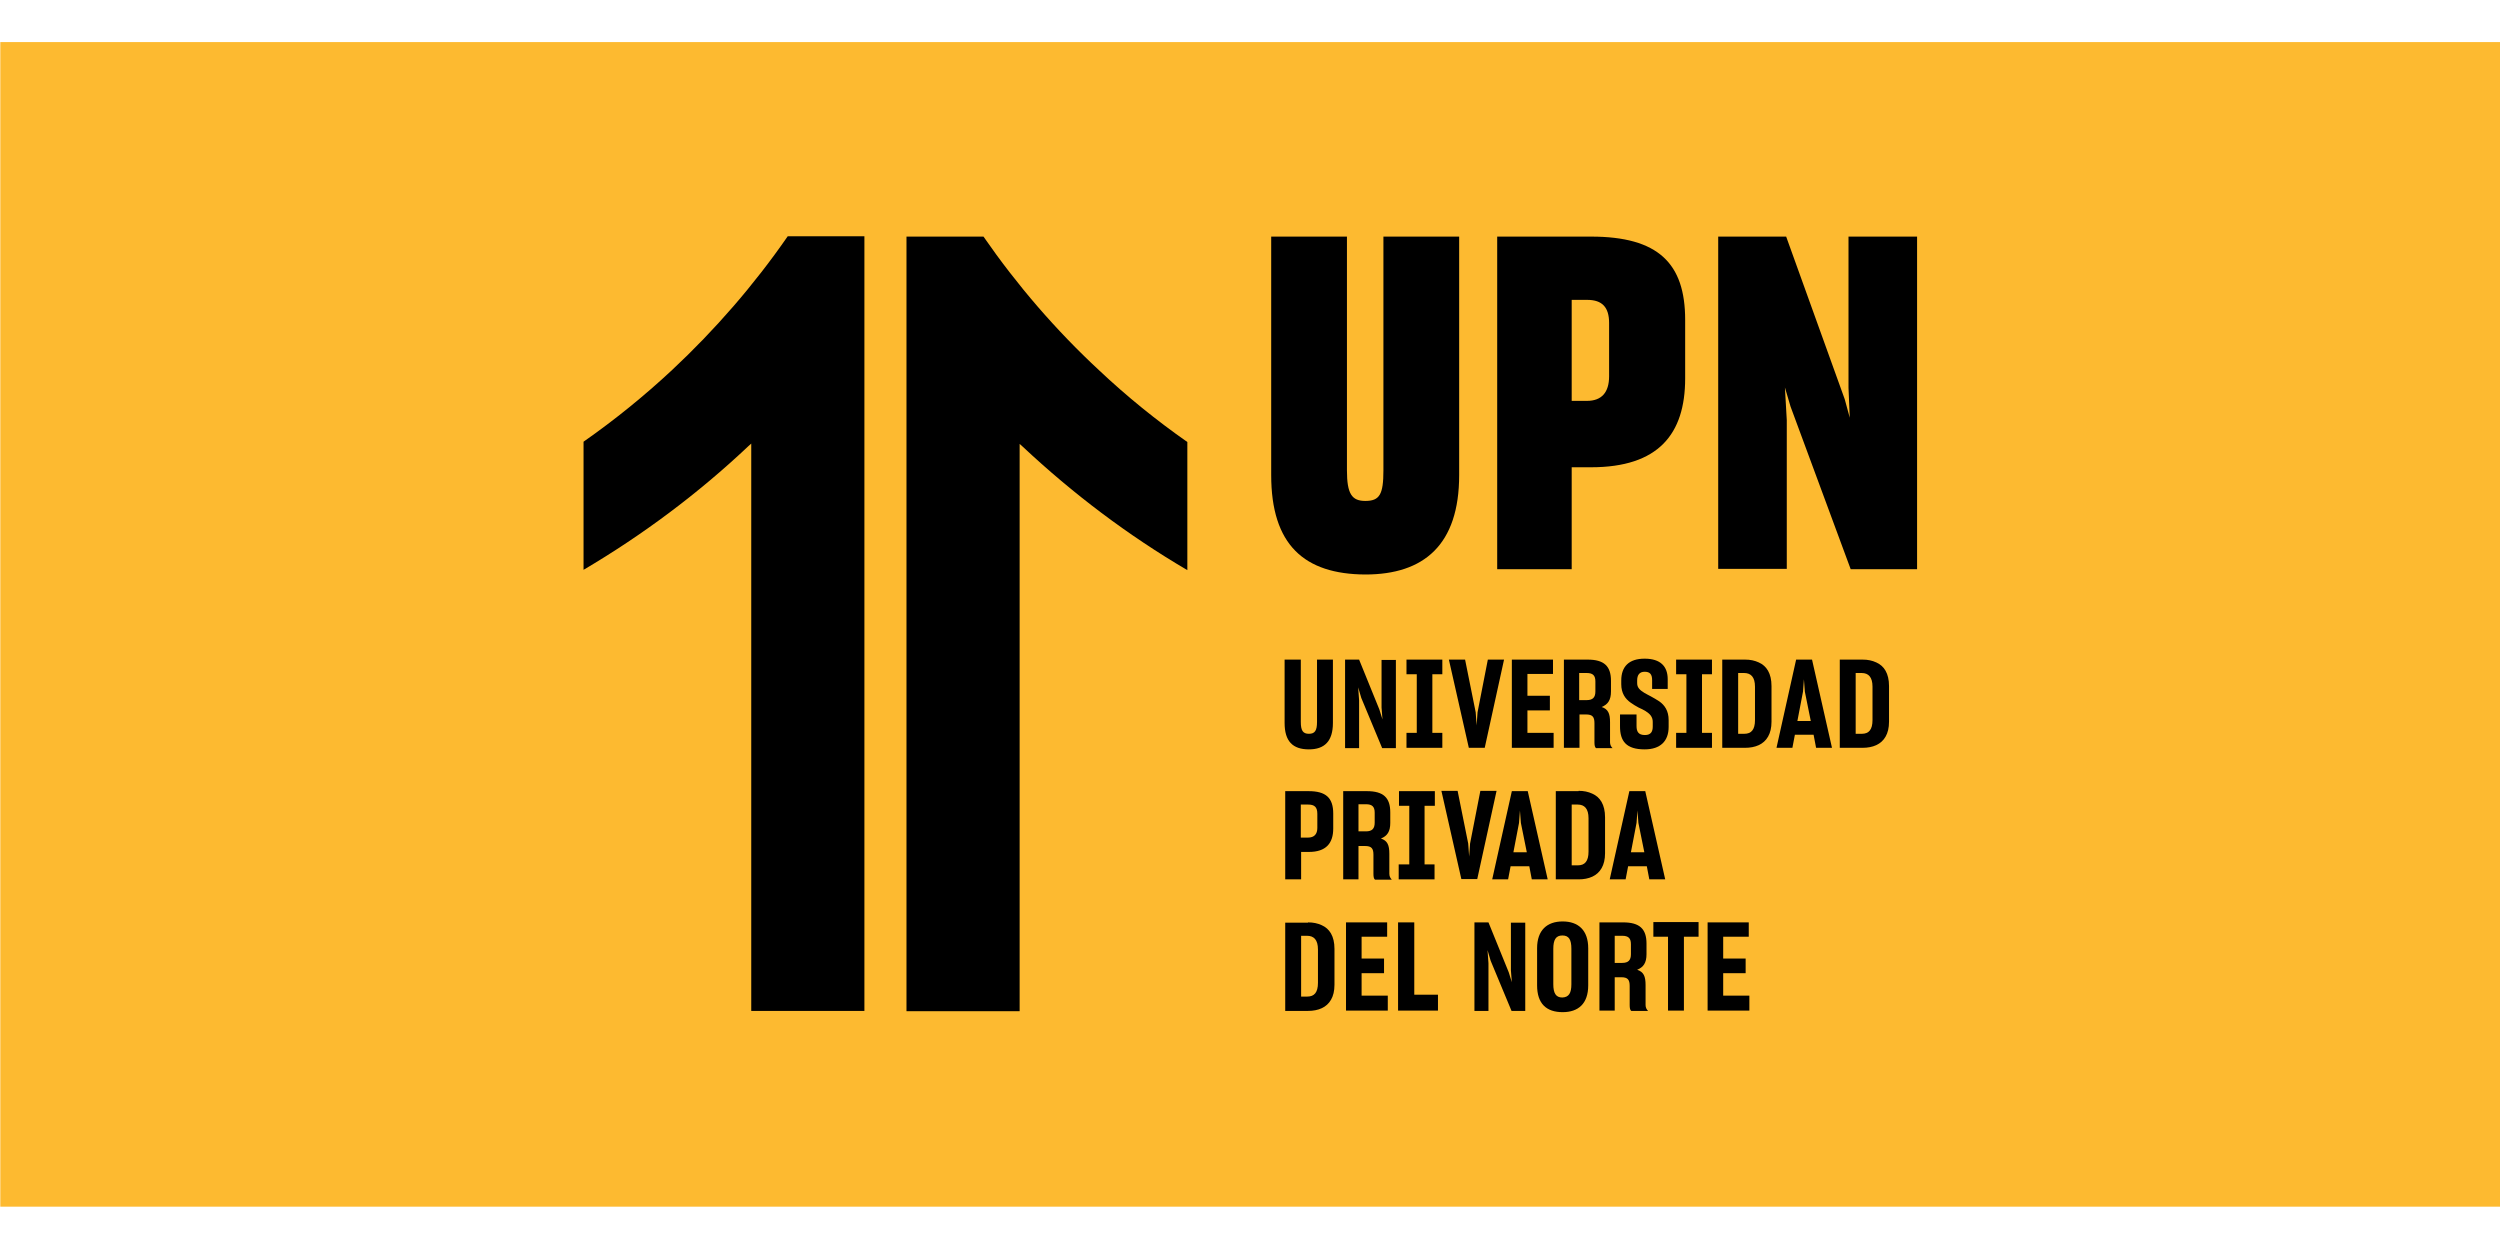 <svg width="200px" height="100px" viewBox="0 0 802 374" fill="none" xmlns="http://www.w3.org/2000/svg">
	<path d="M802 0H0.1V373.6H802V0Z" fill="#FDBA30" />
	<path
		d="M407.8 138.9V62.4H432.1V137.4C432.1 145 433.7 147.2 438 147.2C442.6 147.2 443.8 145.1 443.8 137.4V62.4H468.1V138.9C468.1 161.3 456.8 170.8 438 170.8C418.4 170.7 407.8 161.3 407.8 138.9Z"
		fill="black" />
	<path
		d="M504.2 169.1H480.3V62.4H510.4C532 62.4 540.6 71 540.6 89.1V107.9C540.6 125.8 532 136.4 510.4 136.4H504.2V169.1V169.1ZM504.2 115.1H509.1C513.8 115.1 516.2 112.4 516.2 107.2V90.1C516.2 85.1 514 82.7 509.2 82.7H504.2V115.1V115.1Z"
		fill="black" />
	<path
		d="M551.2 169.1V62.4H573L591.8 114.6L593.4 120.5L593 110.9V62.4H615V169.1H593.7L574.4 116.9L572.6 110.8L573.2 121.3V169H551.2V169.1Z"
		fill="black" />
	<path
		d="M277.3 62.4V310.8H241V128.8L240 129.7C224 144.8 206.2 158.1 187.2 169.3V128.2C197.2 121.2 206.7 113.5 215.6 105.2C229.4 92.3 241.9 77.9 252.7 62.3H277.3V62.4Z"
		fill="black" />
	<path
		d="M380.9 128.3V169.4C361.8 158.2 344.1 144.8 328.1 129.8L327.1 128.9V310.9H290.8V62.4H315.5C326.3 78 338.7 92.4 352.6 105.3C361.4 113.6 370.9 121.3 380.9 128.3Z"
		fill="black" />
	<path
		d="M412.1 218.4V198.1H417.3V218.1C417.3 220.9 418 221.9 419.9 221.9C421.8 221.9 422.5 220.9 422.5 218.1V198.1H427.6V218.4C427.6 224.3 424.9 226.9 419.9 226.9C414.7 226.9 412.1 224.3 412.1 218.4Z"
		fill="black" />
	<path
		d="M431.5 226.4V198.1H436L442.5 214.1L443.5 217.3L443.2 213.5V198.2H447.8V226.5H443.4L436.7 210.4L435.7 207L436 211.2V226.5H431.5V226.4Z"
		fill="black" />
	<path d="M451.2 221.6H454.5V202.8H451.2V198.1H462.7V202.8H459.5V221.6H462.7V226.4H451.2V221.6Z" fill="black" />
	<path d="M464.8 198.1H470L473.4 215L473.7 219.2L474 215L477.3 198.1H482.5L476.3 226.4H471.2L464.8 198.1Z"
		fill="black" />
	<path d="M485 226.4V198.1H498.2V202.7H490V209.7H497.2V214.4H490V221.6H498.4V226.4H485V226.4Z" fill="black" />
	<path
		d="M506.6 226.4H501.7V198.1H509.3C514.6 198.1 516.8 200.2 516.8 204.9V208.3C516.8 211.1 515.8 212.5 513.8 213.3C515.9 214 516.5 215.4 516.5 218.2V224.6C516.5 225.4 516.8 226 517.3 226.5H512C511.6 226.2 511.5 225.5 511.5 224.6V218.5C511.5 216.5 510.9 215.7 508.8 215.7H506.7V226.4H506.6ZM506.6 211.1H509C511 211.1 511.8 210.2 511.8 208.3V205.1C511.8 203.2 511 202.4 509 202.4H506.6V211.1Z"
		fill="black" />
	<path
		d="M519.7 219.5V215.7H525V219.4C525 221.2 525.6 222.3 527.7 222.3C529.6 222.3 530.2 221.2 530.2 219.6V218.1C530.2 217.3 530 216.7 529.6 216.1C528.8 215 527.3 214.2 525.7 213.5C524.8 213 523.9 212.5 523.1 211.9C521.4 210.7 520.1 208.9 520.1 206V204.8C520.1 200.4 522.5 197.8 527.6 197.8C532.7 197.8 535 200.3 535 204.4V207.5H530V204.7C530 202.8 529.3 202 527.6 202C525.9 202 525.2 203.1 525.2 204.8V205.6C525.2 206.4 525.4 206.9 525.8 207.4C526.6 208.4 528.1 209.1 529.6 209.9C530.5 210.4 531.4 210.9 532.3 211.5C534 212.7 535.3 214.5 535.3 217.5V219.7C535.3 224.2 532.7 226.9 527.6 226.9C521.7 226.9 519.7 224.3 519.7 219.5Z"
		fill="black" />
	<path d="M537.7 221.6H541V202.8H537.7V198.1H549.2V202.8H546V221.6H549.2V226.4H537.7V221.6Z" fill="black" />
	<path
		d="M559.8 198.1C561.5 198.1 562.9 198.4 564.2 199C566.7 200.1 568.3 202.5 568.3 206.6V218C568.3 220 567.9 221.6 567.2 222.8C565.8 225.3 563.1 226.4 559.8 226.4H552.5V198.1H559.8ZM557.6 221.9H559.6C561.8 221.9 563 220.6 563 217.5V206.8C563 203.7 561.7 202.4 559.5 202.4H557.6V221.9Z"
		fill="black" />
	<path
		d="M575.8 222.2L575 226.4H569.9L576.2 198.1H581.3L587.7 226.4H582.6L581.8 222.2H575.8ZM580.9 217.8L579 208.4L578.7 204.4L578.4 208.4L576.6 217.8H580.9Z"
		fill="black" />
	<path
		d="M597.5 198.1C599.2 198.1 600.6 198.4 601.9 199C604.4 200.1 606 202.5 606 206.6V218C606 220 605.6 221.6 604.9 222.8C603.5 225.3 600.8 226.4 597.5 226.4H590.2V198.1H597.5ZM595.3 221.9H597.3C599.5 221.9 600.7 220.6 600.7 217.5V206.8C600.7 203.7 599.4 202.4 597.2 202.4H595.3V221.9Z"
		fill="black" />
	<path
		d="M417.3 268.6H412.3V240.3H419.8C425.3 240.3 427.7 242.4 427.7 247.5V252.3C427.7 257 425.4 259.8 419.9 259.8H417.4V268.6H417.3ZM417.3 255.2H419.6C421.6 255.2 422.6 254.1 422.6 252.1V247.6C422.6 245.4 421.7 244.6 419.6 244.6H417.3V255.2Z"
		fill="black" />
	<path
		d="M435.8 268.6H430.9V240.3H438.5C443.8 240.3 446 242.4 446 247.1V250.5C446 253.3 445 254.7 443 255.5C445.1 256.2 445.7 257.6 445.7 260.4V266.8C445.7 267.6 446 268.2 446.5 268.7H441.1C440.7 268.4 440.6 267.7 440.6 266.8V260.7C440.6 258.7 440 257.9 437.9 257.9H435.8V268.6V268.6ZM435.8 253.2H438.2C440.2 253.2 441 252.3 441 250.4V247.2C441 245.3 440.2 244.5 438.2 244.5H435.8V253.2Z"
		fill="black" />
	<path d="M448.8 263.8H452.1V245H448.8V240.3H460.3V245H457V263.8H460.2V268.6H448.7V263.8H448.8Z" fill="black" />
	<path d="M462.4 240.2H467.6L471 257.1L471.3 261.3L471.6 257.1L474.9 240.2H480.1L473.9 268.5H468.8L462.4 240.2Z"
		fill="black" />
	<path
		d="M484.6 264.4L483.8 268.6H478.7L485 240.3H490.1L496.5 268.6H491.4L490.6 264.4H484.6ZM489.8 259.9L487.9 250.5L487.6 246.5L487.3 250.5L485.5 259.9H489.8Z"
		fill="black" />
	<path
		d="M506.4 240.2C508.1 240.2 509.5 240.5 510.8 241.1C513.3 242.2 514.9 244.6 514.9 248.7V260.2C514.9 262.2 514.5 263.8 513.8 265C512.4 267.5 509.7 268.6 506.4 268.6H499.1V240.3H506.4V240.2ZM504.2 264.1H506.2C508.4 264.1 509.6 262.8 509.6 259.7V249C509.6 245.9 508.3 244.6 506.1 244.6H504.2V264.1Z"
		fill="black" />
	<path
		d="M522.3 264.4L521.5 268.6H516.4L522.7 240.3H527.8L534.2 268.6H529.1L528.3 264.4H522.3ZM527.5 259.9L525.6 250.5L525.3 246.5L525 250.5L523.2 259.9H527.5Z"
		fill="black" />
	<path
		d="M419.6 282.4C421.3 282.4 422.7 282.7 424 283.3C426.5 284.4 428.1 286.8 428.1 290.9V302.4C428.1 304.4 427.7 306 427 307.2C425.6 309.7 422.9 310.8 419.6 310.8H412.3V282.5H419.6V282.4ZM417.4 306.2H419.4C421.6 306.2 422.8 304.9 422.8 301.8V291.1C422.8 288 421.5 286.7 419.3 286.7H417.4V306.2Z"
		fill="black" />
	<path d="M431.8 310.7V282.4H445V287H436.8V294H444V298.7H436.8V305.9H445.2V310.7H431.8Z" fill="black" />
	<path d="M448.5 282.4H453.7V305.6H461.3V310.7H448.5V282.4Z" fill="black" />
	<path
		d="M473 310.7V282.4H477.5L484 298.4L485 301.6L484.7 297.8V282.5H489.3V310.8H484.9L478.2 294.7L477.2 291.3L477.5 295.5V310.8H473V310.7Z"
		fill="black" />
	<path
		d="M493.1 302.6V290.7C493.1 284.9 496.3 282.1 501.3 282.1C506.3 282.1 509.5 284.9 509.5 290.7V302.6C509.5 308.5 506.3 311.2 501.3 311.2C496.1 311.2 493.1 308.5 493.1 302.6ZM504.1 302.2V290.9C504.1 287.9 503.3 286.6 501.2 286.6C499.1 286.6 498.3 288 498.3 290.9V302.2C498.3 305.1 499.1 306.5 501.2 306.5C503.3 306.4 504.1 305.1 504.1 302.2Z"
		fill="black" />
	<path
		d="M518 310.7H513.1V282.4H520.7C526 282.4 528.2 284.5 528.2 289.2V292.6C528.2 295.4 527.2 296.8 525.2 297.6C527.3 298.3 527.9 299.7 527.9 302.5V308.9C527.9 309.7 528.2 310.3 528.7 310.8H523.3C522.9 310.5 522.8 309.8 522.8 308.9V302.8C522.8 300.8 522.2 300 520.1 300H518V310.7ZM518 295.4H520.4C522.4 295.4 523.2 294.5 523.2 292.6V289.4C523.2 287.5 522.4 286.7 520.4 286.7H518V295.4Z"
		fill="black" />
	<path d="M540.2 310.7H535.1V287H530.4V282.3H544.9V287H540.2V310.7V310.7Z" fill="black" />
	<path d="M547.8 310.7V282.4H561V287H552.8V294H560V298.7H552.8V305.9H561.2V310.7H547.8Z" fill="black" />
</svg>